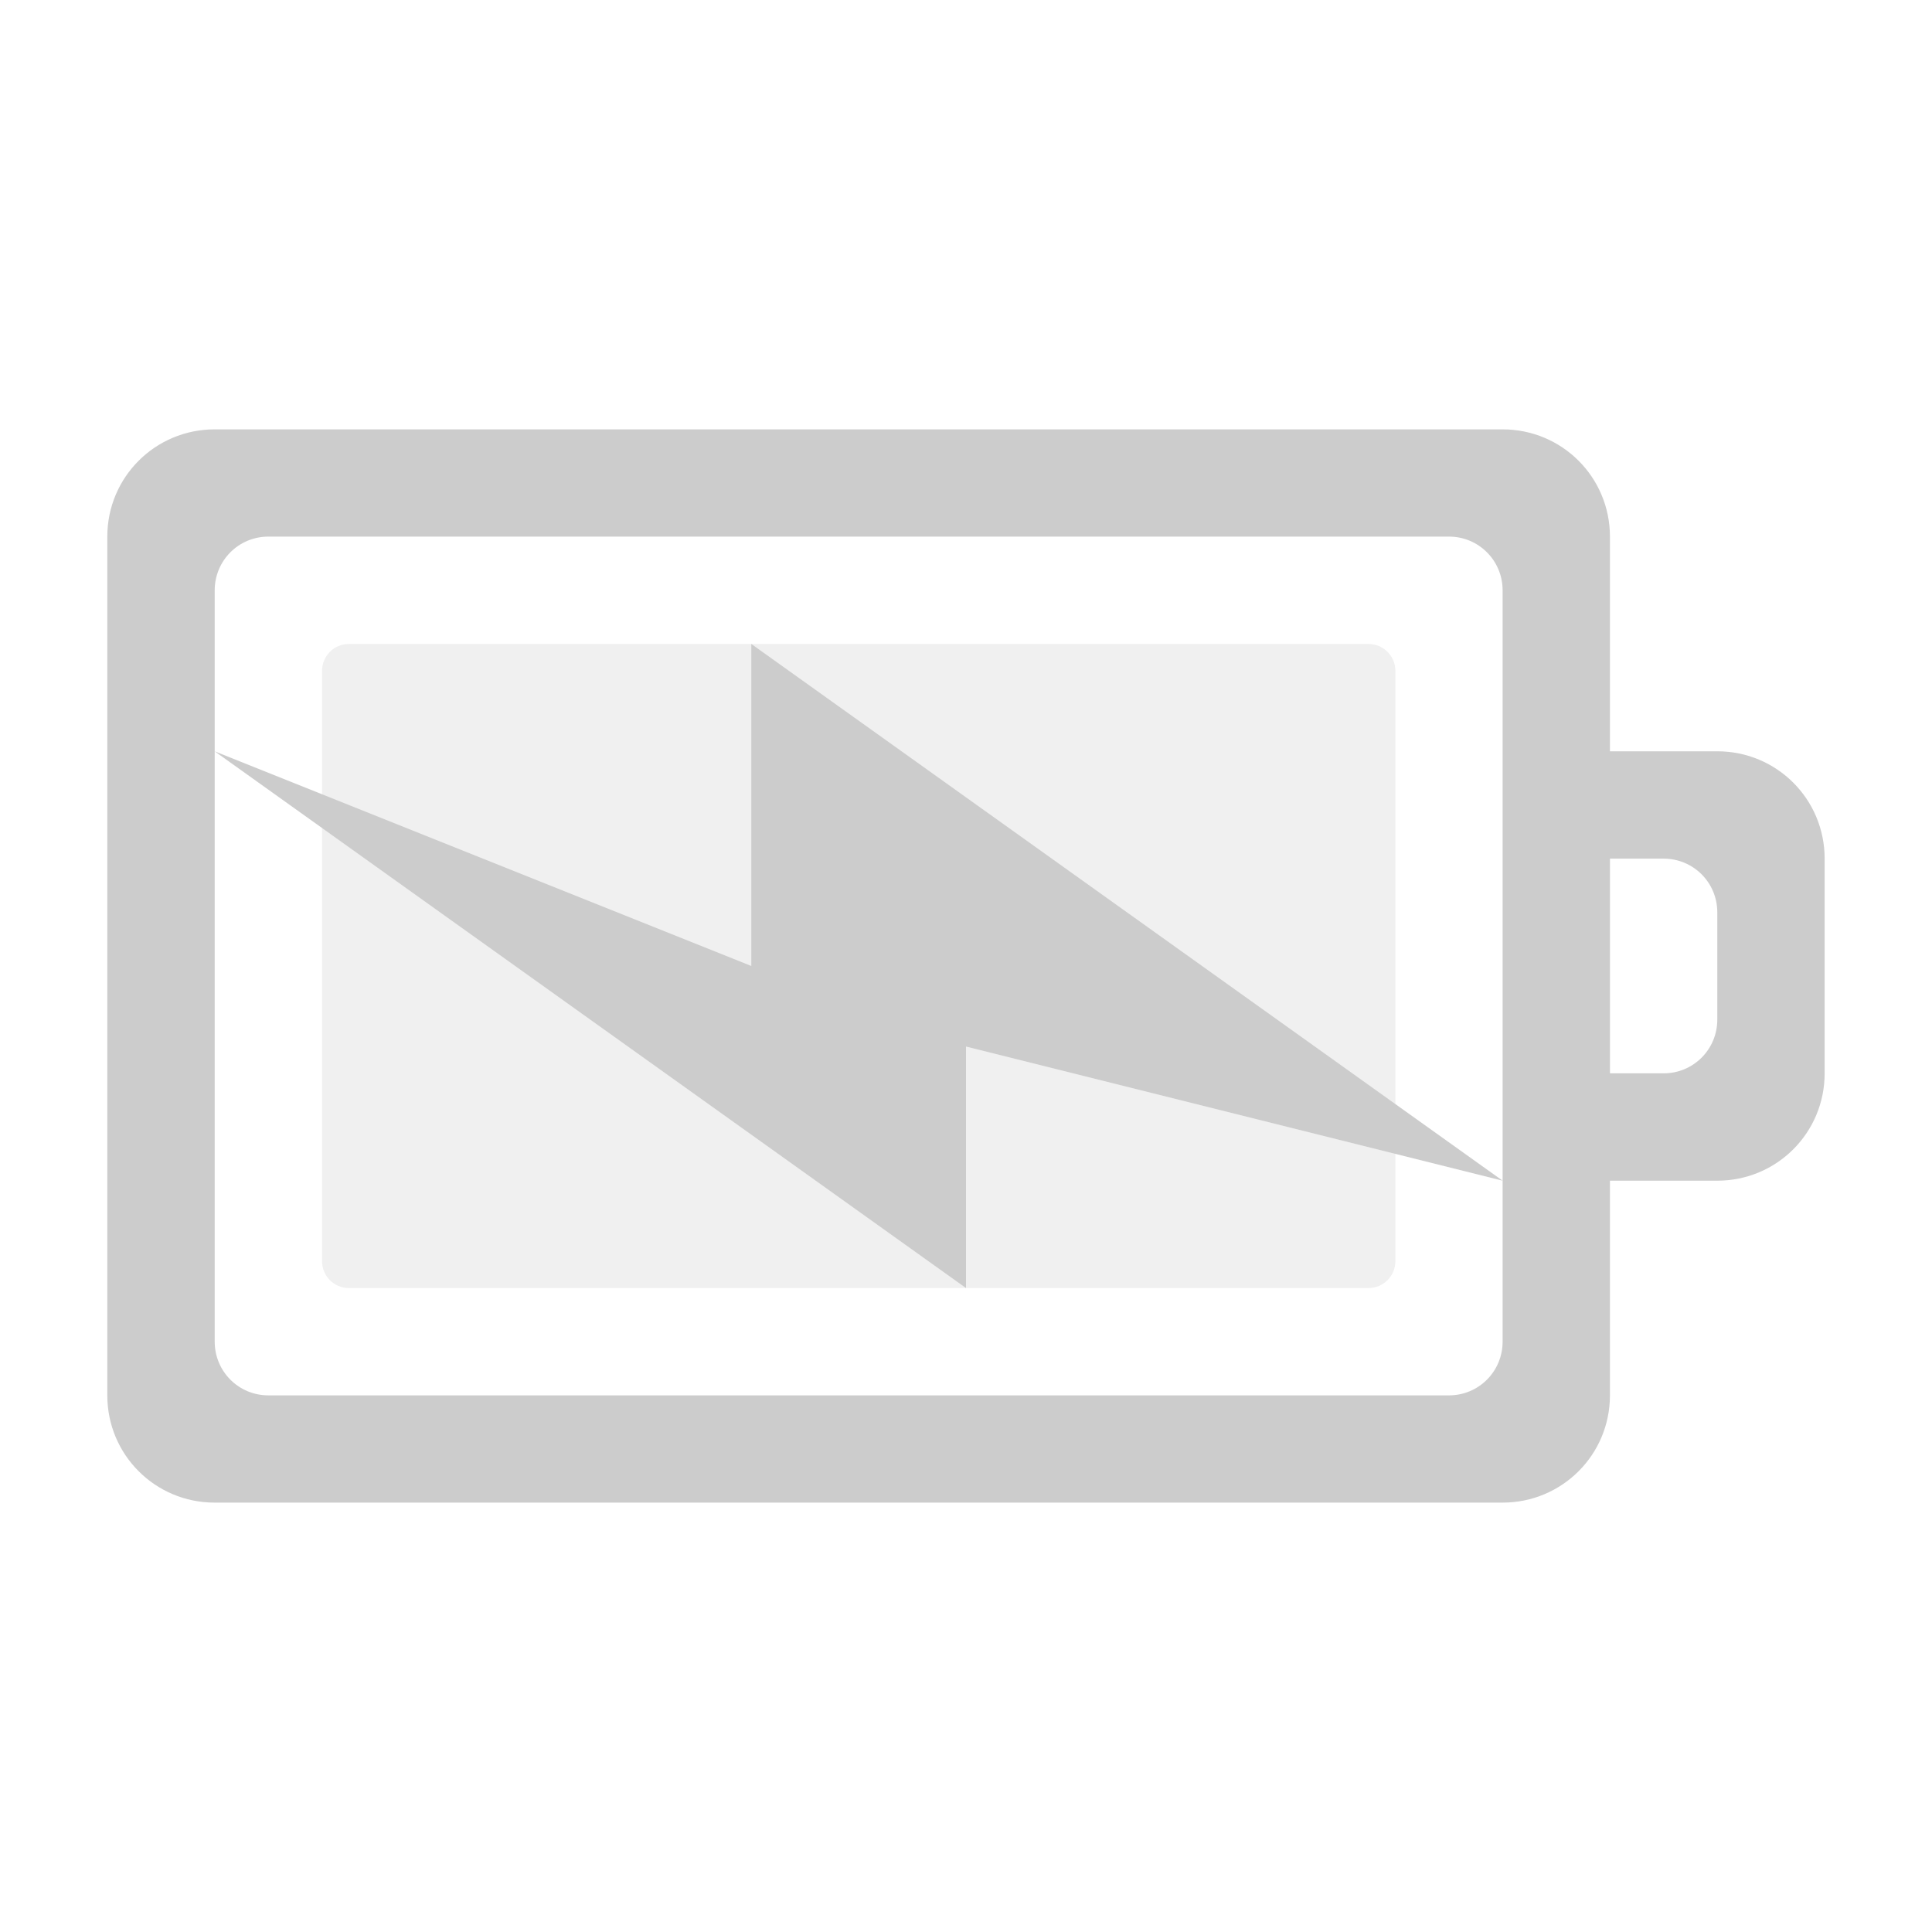 <?xml version="1.0" encoding="UTF-8" standalone="no"?>
<svg
   xmlns:dc="http://purl.org/dc/elements/1.1/"
   xmlns:cc="http://creativecommons.org/ns#"
   xmlns:rdf="http://www.w3.org/1999/02/22-rdf-syntax-ns#"
   xmlns:svg="http://www.w3.org/2000/svg"
   xmlns="http://www.w3.org/2000/svg"
   xmlns:sodipodi="http://sodipodi.sourceforge.net/DTD/sodipodi-0.dtd"
   xmlns:inkscape="http://www.inkscape.org/namespaces/inkscape"
   width="76pt"
   height="76pt"
   viewBox="0 0 76 76"
   version="1.1"
   id="svg23"
   inkscape:version="0.91 r13725"
   sodipodi:docname="battery-100-charging.svg">
  <defs
     id="defs34" />
  <sodipodi:namedview
     pagecolor="#ffffff"
     bordercolor="#666666"
     borderopacity="1"
     objecttolerance="10"
     gridtolerance="10"
     guidetolerance="10"
     inkscape:pageopacity="0"
     inkscape:pageshadow="2"
     inkscape:window-width="640"
     inkscape:window-height="480"
     id="namedview32"
     showgrid="false"
     inkscape:zoom="2.4842105"
     inkscape:cx="47.5"
     inkscape:cy="47.5"
     inkscape:window-x="114"
     inkscape:window-y="140"
     inkscape:window-maximized="0"
     inkscape:current-layer="svg23" />
  <g
     id="surface1"
     style="fill:#cccccc"
     transform="matrix(0,1,-1,0,76,0)">
    <path
       style="fill:#cccccc;fill-opacity:0.298;fill-rule:nonzero;stroke:none"
       d="m 26.391,21.109 23.219,0 c 0.586,0 1.059,0.473 1.059,1.059 l 0,40.109 c 0,0.582 -0.473,1.055 -1.059,1.055 l -23.219,0 c -0.586,0 -1.059,-0.473 -1.059,-1.055 l 0,-40.109 c 0,-0.586 0.473,-1.059 1.059,-1.059 z m 0,0"
       id="path26"
       inkscape:connector-curvature="0" />
    <path
       style="fill:#cccccc;fill-opacity:1;fill-rule:nonzero;stroke:none"
       d="m 33.777,4.223 c -2.34,0 -4.223,1.883 -4.223,4.223 l 0,4.223 -8.445,0 c -2.336,0 -4.219,1.883 -4.219,4.223 l 0,50.664 c 0,2.34 1.883,4.223 4.219,4.223 l 33.781,0 c 2.336,0 4.219,-1.883 4.219,-4.223 l 0,-50.664 c 0,-2.34 -1.883,-4.223 -4.219,-4.223 l -8.445,0 0,-4.223 c 0,-2.34 -1.883,-4.223 -4.223,-4.223 z m 2.113,4.223 4.219,0 c 1.172,0 2.113,0.941 2.113,2.109 l 0,2.113 -8.445,0 0,-2.113 c 0,-1.168 0.941,-2.109 2.113,-2.109 z m -12.668,8.445 29.555,0 c 1.172,0 2.113,0.941 2.113,2.109 l 0,46.445 c 0,1.168 -0.941,2.109 -2.113,2.109 l -29.555,0 c -1.172,0 -2.113,-0.941 -2.113,-2.109 l 0,-46.445 c 0,-1.168 0.941,-2.109 2.113,-2.109 z m 0,0"
       id="path28"
       inkscape:connector-curvature="0" />
    <path
       style="fill:#cccccc;fill-opacity:1;fill-rule:nonzero;stroke:none"
       d="M 46.445,16.891 25.332,46.445 38,46.445 29.555,67.555 50.668,38 l -9.5,0 z m 0,0"
       id="path30"
       inkscape:connector-curvature="0" />
  </g>
</svg>
